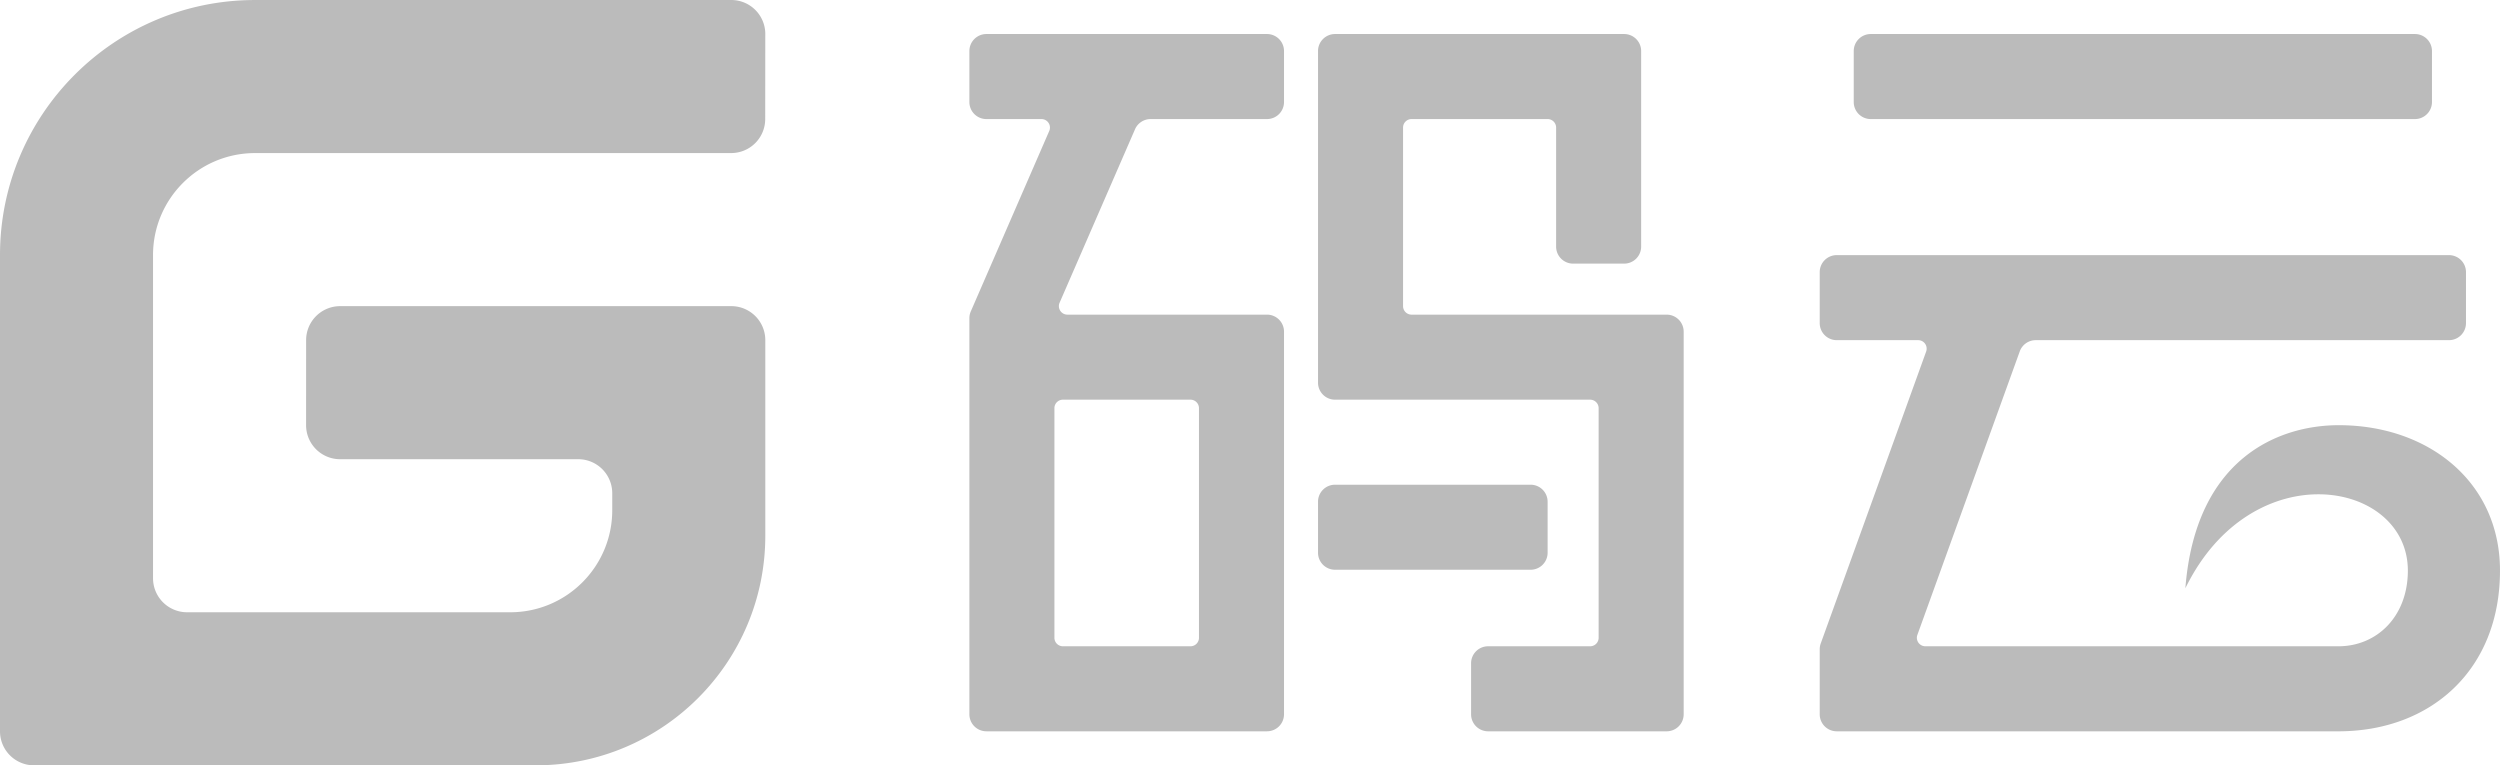 <?xml version="1.0" standalone="no"?><!DOCTYPE svg PUBLIC "-//W3C//DTD SVG 1.1//EN" "http://www.w3.org/Graphics/SVG/1.1/DTD/svg11.dtd"><svg t="1650261233890" class="icon" viewBox="0 0 3345 1024" version="1.1" xmlns="http://www.w3.org/2000/svg" p-id="5946" width="39.199" height="12" xmlns:xlink="http://www.w3.org/1999/xlink"><defs><style type="text/css"></style></defs><path d="M1297.038 136.553V68.288a22.755 22.755 0 0 1 22.755-22.755h375.458a22.755 22.755 0 0 1 22.755 22.755v68.265a22.755 22.755 0 0 1-22.755 22.755h-155.747a22.755 22.755 0 0 0-20.866 13.687L1417.731 405.063a11.378 11.378 0 0 0 10.433 15.917H1695.251a22.755 22.755 0 0 1 22.755 22.755v511.989a22.755 22.755 0 0 1-22.755 22.755h-375.458a22.755 22.755 0 0 1-22.755-22.755V425.724a22.755 22.755 0 0 1 1.889-9.068l104.969-241.431a11.378 11.378 0 0 0-10.433-15.917H1319.793a22.755 22.755 0 0 1-22.755-22.755z m295.816 398.213h-170.663a11.378 11.378 0 0 0-11.378 11.378v307.193a11.378 11.378 0 0 0 11.378 11.378h170.663a11.378 11.378 0 0 0 11.378-11.378V546.144a11.378 11.378 0 0 0-11.378-11.378z m659.896-91.02v511.989a22.755 22.755 0 0 1-22.755 22.755h-238.928a22.755 22.755 0 0 1-22.755-22.755v-68.265a22.755 22.755 0 0 1 22.755-22.755h136.53a11.378 11.378 0 0 0 11.378-11.378V546.144a11.378 11.378 0 0 0-11.378-11.378h-341.326a22.755 22.755 0 0 1-22.755-22.755V68.288a22.755 22.755 0 0 1 22.755-22.755h386.836a22.755 22.755 0 0 1 22.755 22.755v261.683a22.755 22.755 0 0 1-22.755 22.755h-68.265a22.755 22.755 0 0 1-22.755-22.755V170.686a11.378 11.378 0 0 0-11.378-11.378h-182.04a11.378 11.378 0 0 0-11.378 11.378v238.928a11.378 11.378 0 0 0 11.378 11.378h341.326a22.755 22.755 0 0 1 22.755 22.755z m-489.234 295.816v-68.265a22.755 22.755 0 0 1 22.755-22.755h261.683a22.755 22.755 0 0 1 22.755 22.755v68.265a22.755 22.755 0 0 1-22.755 22.755h-261.683a22.755 22.755 0 0 1-22.755-22.755z m739.539-580.254a22.755 22.755 0 0 1-22.755-22.755V68.288a22.755 22.755 0 0 1 22.755-22.755h728.162a22.755 22.755 0 0 1 22.755 22.755v68.265a22.755 22.755 0 0 1-22.755 22.755h-728.162z m626.196 409.591C3249.285 568.899 3344.992 644.878 3344.992 763.455c0 133.117-92.897 215.035-216.173 215.035V864.715c51.37 0 92.897-39.764 92.897-101.26 0-121.546-208.834-158.432-297.693 23.631C2937.677 612.247 3049.746 568.899 3129.252 568.899zM2457.545 341.349h819.182a22.755 22.755 0 0 1 22.755 22.755v68.265a22.755 22.755 0 0 1-22.755 22.755h-552.902a22.755 22.755 0 0 0-21.39 15.018l-136.985 379.327a11.378 11.378 0 0 0 10.695 15.246H3128.819v113.775h-671.274a22.755 22.755 0 0 1-22.755-22.755v-87.038a22.755 22.755 0 0 1 1.354-7.737l141.047-390.59a11.378 11.378 0 0 0-10.695-15.246H2457.545a22.755 22.755 0 0 1-22.755-22.755v-68.265a22.755 22.755 0 0 1 22.755-22.755z" fill="#bbbbbb" p-id="5947"></path><path d="M978.467 409.614H455.101v0.011A45.51 45.51 0 0 0 409.591 455.124l-0.046 113.775a45.51 45.51 0 0 0 45.51 45.521L773.672 614.409a45.51 45.51 0 0 1 45.51 45.51v22.755c0 75.399-61.131 136.53-136.53 136.53H250.271a45.51 45.51 0 0 1-45.51-45.51V341.349h-0.011c0-75.399 61.12-136.53 136.53-136.53h637.062v-0.023a45.51 45.51 0 0 0 45.51-45.487l0.102-113.775H1023.977a45.51 45.51 0 0 0-45.51-45.533L341.326 0.023C152.823 0.023 0 152.846 0 341.349v637.141a45.51 45.51 0 0 0 45.51 45.51h671.274c169.662 0 307.193-137.532 307.193-307.193V455.124a45.51 45.51 0 0 0-45.51-45.51z" fill="#bbbbbb" p-id="5948"></path></svg>